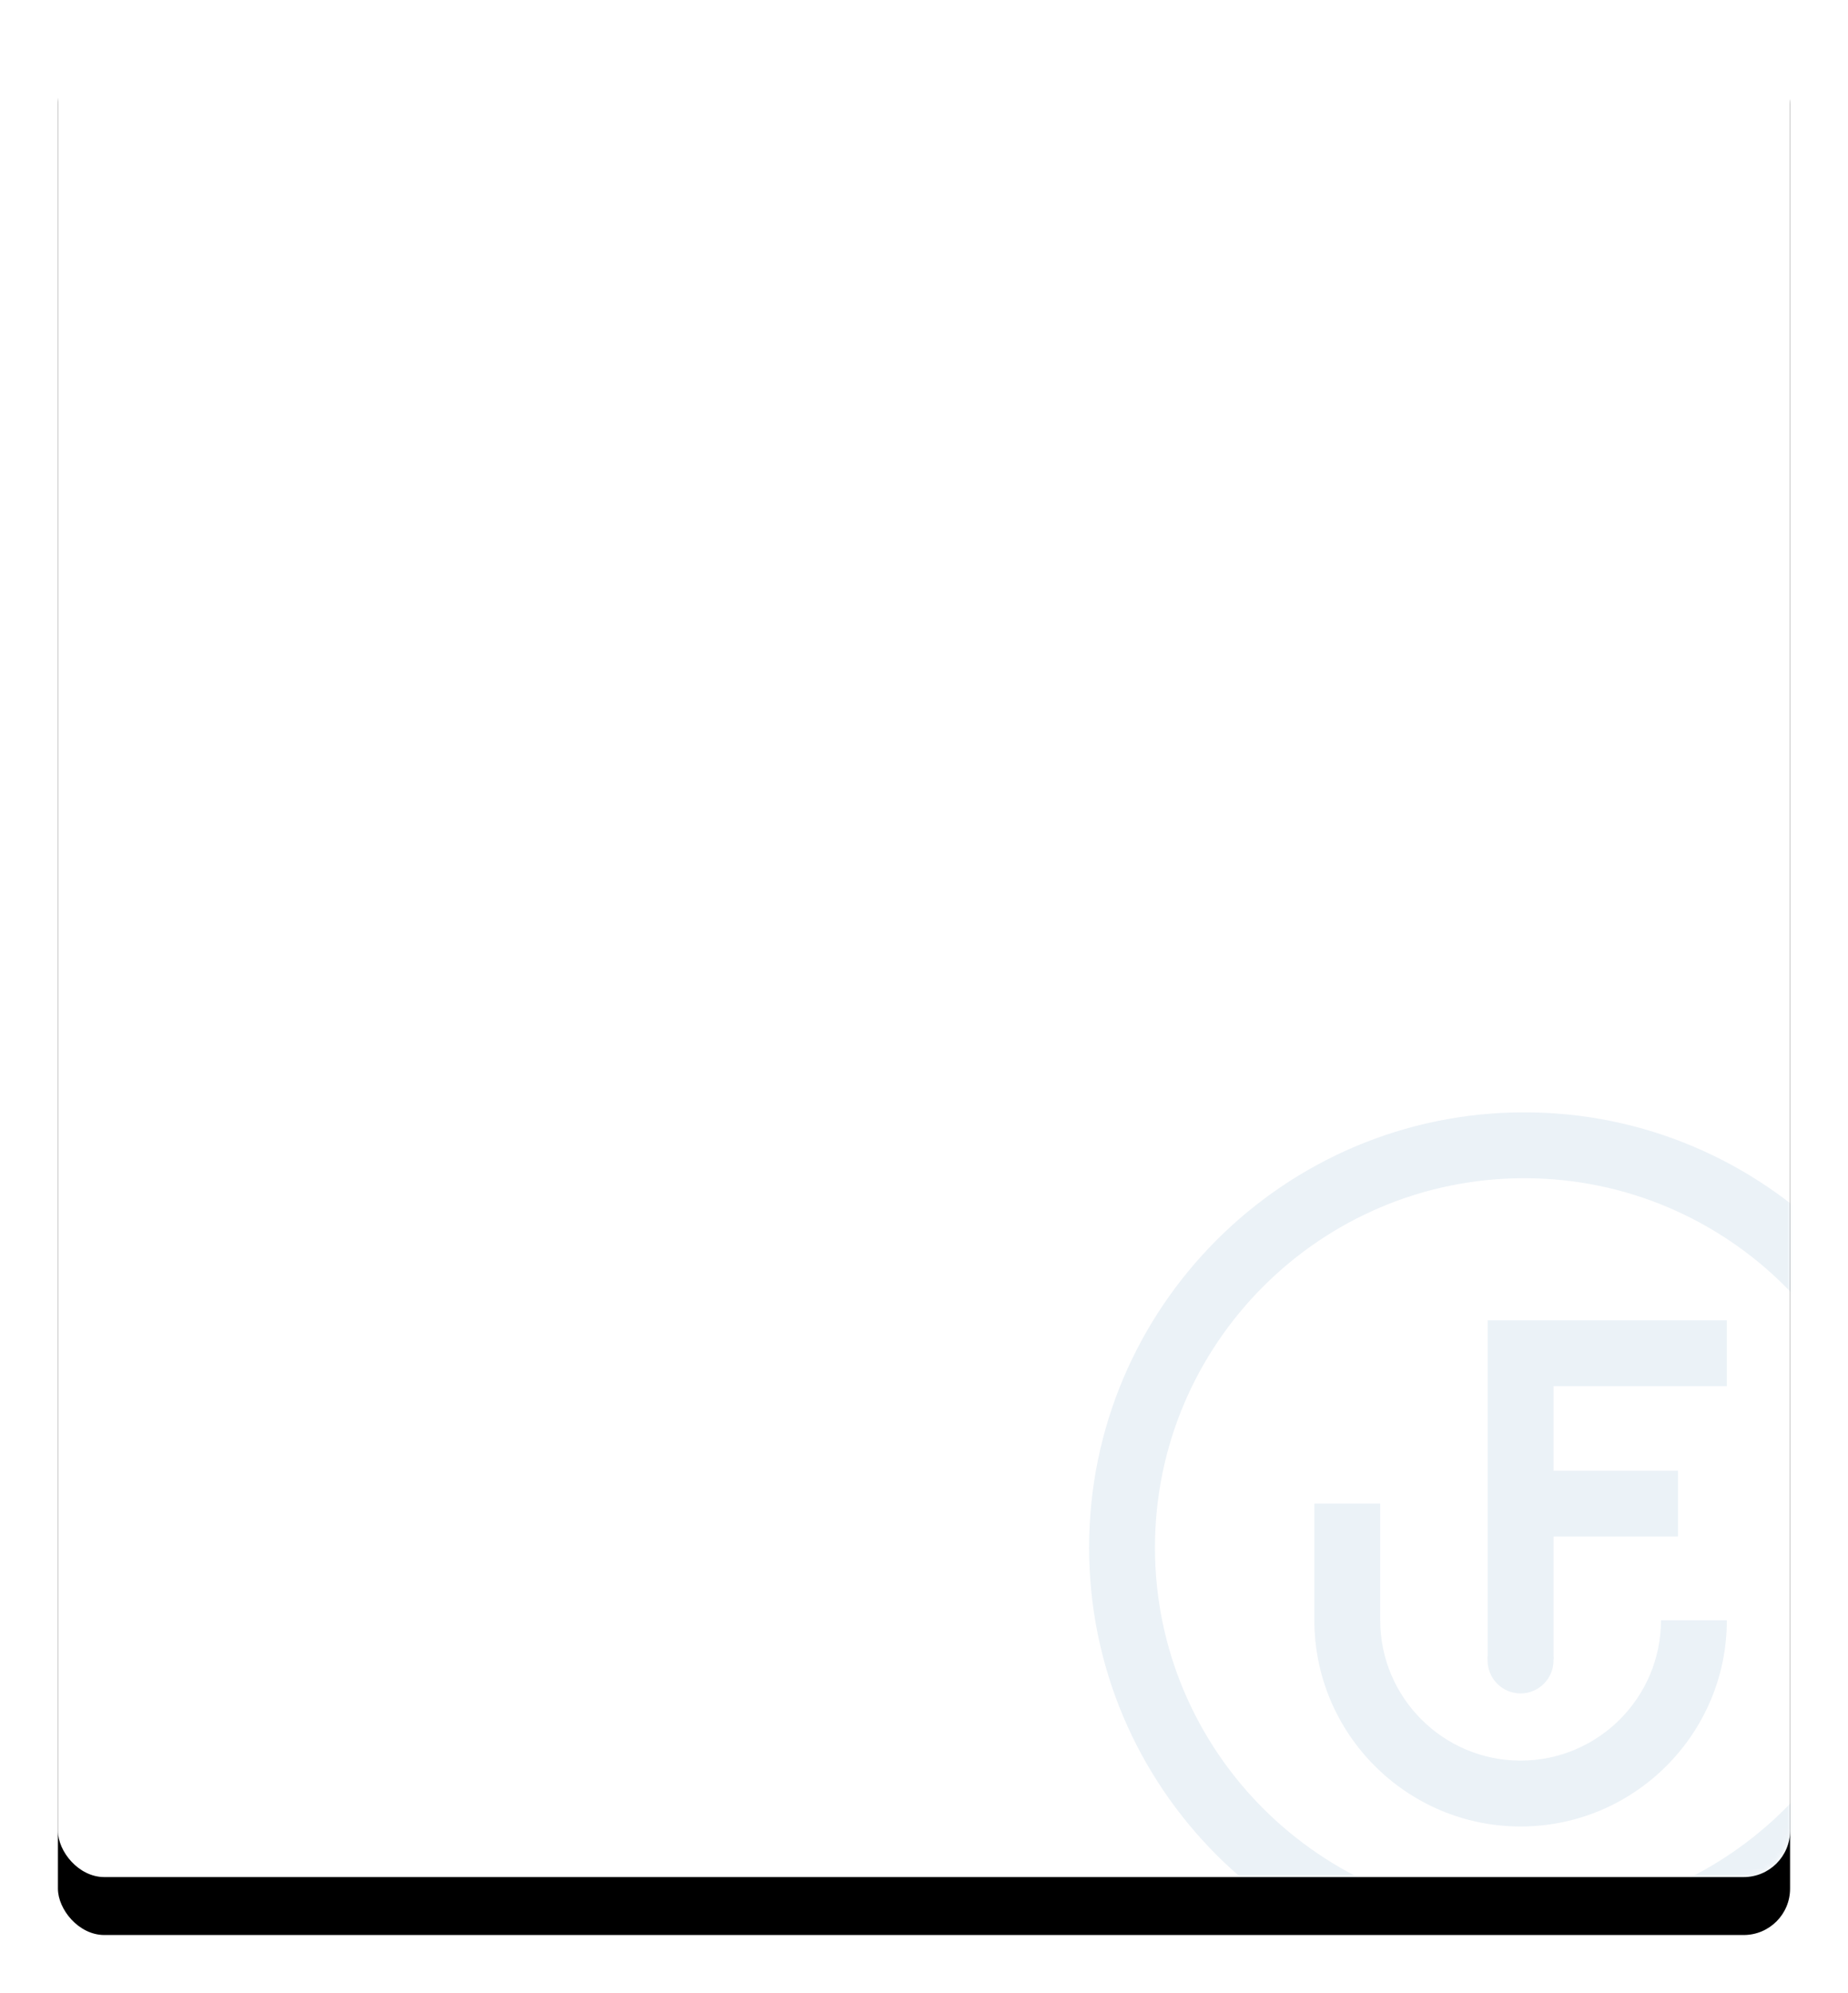 <?xml version="1.0" encoding="UTF-8"?>
<svg width="319px" height="344px" viewBox="0 0 319 344" version="1.1" xmlns="http://www.w3.org/2000/svg" xmlns:xlink="http://www.w3.org/1999/xlink">
    <!-- Generator: Sketch 46.2 (44496) - http://www.bohemiancoding.com/sketch -->
    <title>Group</title>
    <desc>Created with Sketch.</desc>
    <defs>
        <rect id="path-1" x="0" y="0" width="299" height="324" rx="8"></rect>
        <filter x="-6.7%" y="-3.1%" width="113.4%" height="112.3%" filterUnits="objectBoundingBox" id="filter-3">
            <feOffset dx="0" dy="10" in="SourceAlpha" result="shadowOffsetOuter1"></feOffset>
            <feGaussianBlur stdDeviation="5" in="shadowOffsetOuter1" result="shadowBlurOuter1"></feGaussianBlur>
            <feColorMatrix values="0 0 0 0 0   0 0 0 0 0   0 0 0 0 0  0 0 0 0.15 0" type="matrix" in="shadowBlurOuter1"></feColorMatrix>
        </filter>
    </defs>
    <g id="Flow" stroke="none" stroke-width="1" fill="none" fill-rule="evenodd">
        <g id="18-Faveu-message" transform="translate(-21, -161)">
            <g id="Group" transform="translate(31, 161)">
                <mask id="mask-2" fill="white">
                    <use xlink:href="#path-1"></use>
                </mask>
                <g id="Rectangle-16-Copy">
                    <use fill="black" fill-opacity="1" filter="url(#filter-3)" xlink:href="#path-1"></use>
                    <use fill="#FFFFFF" fill-rule="evenodd" xlink:href="#path-1"></use>
                </g>
                <g id="Logo" opacity="0.08" mask="url(#mask-2)">
                    <g transform="translate(178, 192)">
                        <g>
                            <path d="M75.119,11.367 C39.965,11.367 11.367,39.965 11.367,75.119 C11.367,110.271 39.965,138.87 75.119,138.87 C110.272,138.87 138.87,110.271 138.87,75.119 C138.87,39.965 110.272,11.367 75.119,11.367 M75.119,150.237 C33.699,150.237 0,116.539 0,75.119 C0,33.699 33.699,0 75.119,0 C116.539,0 150.237,33.699 150.237,75.119 C150.237,116.539 116.539,150.237 75.119,150.237" id="Fill-1" fill="#015595"></path>
                            <path d="M74.485,123.267 C54.854,123.267 38.884,107.296 38.884,87.666 L38.884,67.535 L50.251,67.535 L50.251,87.666 C50.251,101.028 61.123,111.899 74.485,111.899 C87.849,111.899 98.72,101.028 98.72,87.666 L110.086,87.666 C110.086,107.296 94.115,123.267 74.485,123.267" id="Fill-3" fill="#015595"></path>
                            <polygon id="Fill-5" fill="#015595" points="110.087 47.272 110.087 35.906 68.801 35.906 68.801 94.399 80.169 94.399 80.169 73.219 101.654 73.219 101.654 61.851 80.169 61.851 80.169 47.272"></polygon>
                            <circle id="Oval" fill="#015595" cx="74.477" cy="94.61" r="5.688"></circle>
                        </g>
                    </g>
                </g>
            </g>
        </g>
    </g>
</svg>